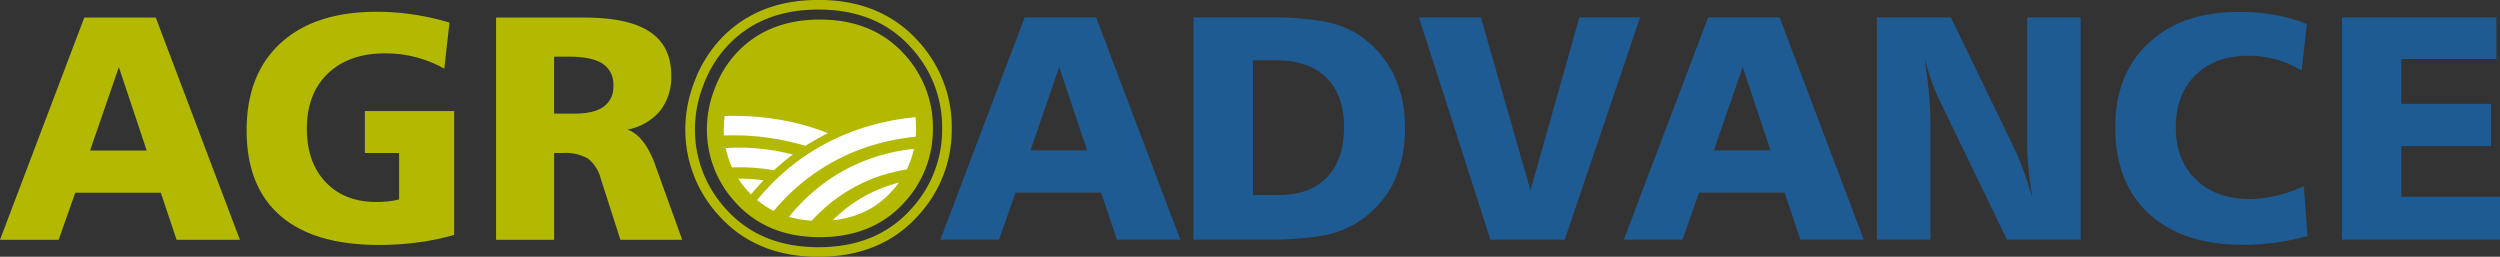<svg id="Grupo_10134" data-name="Grupo 10134" xmlns="http://www.w3.org/2000/svg" xmlns:xlink="http://www.w3.org/1999/xlink" width="519.302" height="53.329" viewBox="0 0 519.302 53.329">
  <rect x="0" y="0" width="519.302" height="53.329" fill="#333333" stroke="none"/>
  <defs>
    <clipPath id="clip-path">
      <rect id="Retângulo_3190" data-name="Retângulo 3190" width="519.302" height="53.329" fill="none"/>
    </clipPath>
    <clipPath id="clip-path-2">
      <path id="Caminho_4361" data-name="Caminho 4361" d="M157.664,13.873a19.129,19.129,0,0,0-3.539,6.038,19.534,19.534,0,0,0-1.322,6.884,18.907,18.907,0,0,0,4.891,12.9q5.577,6.318,15.066,6.316,9.518,0,15.095-6.316a18.922,18.922,0,0,0,4.887-12.9,18.939,18.939,0,0,0-4.887-12.922q-5.58-6.306-15.095-6.313t-15.1,6.313" transform="translate(-152.803 -7.56)" fill="none"/>
    </clipPath>
  </defs>
  <path id="Caminho_4343" data-name="Caminho 4343" d="M24.689,14.006l5.783,17.316H18.712Zm-7.179-10.3L0,49.87H12.183l3.443-9.779H33.4l3.28,9.779H49.833L32.355,3.709Z" transform="translate(0 -0.06)" fill="#b3b900"/>
  <g id="Grupo_10124" data-name="Grupo 10124" transform="translate(0 0)">
    <g id="Grupo_10123" data-name="Grupo 10123" clip-path="url(#clip-path)">
      <path id="Caminho_4344" data-name="Caminho 4344" d="M94.2,4.728l-1.071,9.583a24.5,24.5,0,0,0-5.913-2.388,25.275,25.275,0,0,0-6.334-.8q-7.57,0-11.938,4.191T64.575,26.753q0,6.985,3.9,11.111t10.492,4.124a23.383,23.383,0,0,0,2.567-.13,16.568,16.568,0,0,0,2.209-.39V31.821H76.627V23.115h18.55V48.843A52.658,52.658,0,0,1,87.608,50.4a61.639,61.639,0,0,1-8.057.52q-13.48,0-20.483-6.075t-7-17.737q0-11.662,7.1-18.143T79.1,2.487a51.253,51.253,0,0,1,7.618.569A54.544,54.544,0,0,1,94.2,4.728" transform="translate(-0.839 -0.04)" fill="#b3b900"/>
      <path id="Caminho_4345" data-name="Caminho 4345" d="M104.732,3.708h18.354q9.162,0,13.6,2.972t4.434,9.048a11.355,11.355,0,0,1-2.339,7.374,11.546,11.546,0,0,1-6.757,3.866q3.638,1.333,5.847,7.569v.032l5.523,15.3H130.558L126.5,37.234a7.842,7.842,0,0,0-2.663-4.223,9.374,9.374,0,0,0-5.264-1.17h-1.787V49.87H104.732Zm12.052,8.122V23.654H121.1q4,0,5.994-1.445a5,5,0,0,0,2-4.337,5.086,5.086,0,0,0-2.226-4.58q-2.224-1.463-7.033-1.462Z" transform="translate(-1.687 -0.06)" fill="#b3b900"/>
      <path id="Caminho_4346" data-name="Caminho 4346" d="M216.042,3.674h14.847l17.479,46.164H235.21l-3.281-9.779h-17.77l-3.446,9.779H198.532Zm7.179,10.3-5.977,17.315h11.76Z" transform="translate(-3.199 -0.06)" fill="#1f5b93"/>
      <path id="Caminho_4347" data-name="Caminho 4347" d="M251.958,3.674h16.178a59.408,59.408,0,0,1,10.608.8,20.488,20.488,0,0,1,6.968,2.454,21.258,21.258,0,0,1,7.6,8.138,24.354,24.354,0,0,1,2.567,11.419A25.429,25.429,0,0,1,293.2,38.63a21.048,21.048,0,0,1-8.17,8.22,21.194,21.194,0,0,1-6.985,2.275,72.445,72.445,0,0,1-11.437.713H251.958Zm12.377,8.9v28h5.327q6.5,0,10.041-3.671t3.54-10.429q0-6.691-3.686-10.3t-10.543-3.606Z" transform="translate(-4.06 -0.06)" fill="#1f5b93"/>
      <path id="Caminho_4348" data-name="Caminho 4348" d="M299.573,3.674h12.865l10.3,35.931L332.9,3.674H345.51L329.852,49.838H314.42Z" transform="translate(-4.827 -0.06)" fill="#1f5b93"/>
      <path id="Caminho_4349" data-name="Caminho 4349" d="M360.339,3.674h14.847l17.479,46.164H379.507l-3.282-9.779h-17.77l-3.445,9.779H342.829Zm7.18,10.3-5.977,17.315H373.3Z" transform="translate(-5.524 -0.06)" fill="#1f5b93"/>
      <path id="Caminho_4350" data-name="Caminho 4350" d="M396.255,3.674h15.366l13.386,27.679q.68,1.4,1.591,3.882t2.015,6.091q-.586-3.411-.862-6.27t-.276-5.23V3.674h11.111V49.838h-15.3L409.38,21.153a38.673,38.673,0,0,1-1.788-4.3q-.812-2.323-1.494-5.052.649,4.126.958,7.586t.309,6.092V49.838h-11.11Z" transform="translate(-6.385 -0.06)" fill="#1f5b93"/>
      <path id="Caminho_4351" data-name="Caminho 4351" d="M486.374,5.052,485.3,14.7a21.625,21.625,0,0,0-5.361-2.323,21.247,21.247,0,0,0-5.685-.763q-6.922,0-11.014,4.028T459.15,26.462q0,6.823,4.174,10.866t11.128,4.046a24.351,24.351,0,0,0,5.572-.666,30.1,30.1,0,0,0,5.733-2l.748,10.363a51.511,51.511,0,0,1-6.628,1.365,49.2,49.2,0,0,1-6.692.455q-12.573,0-19.59-6.448t-7.017-17.982q0-11.013,6.92-17.478t18.778-6.466a42.9,42.9,0,0,1,7.522.634,31.045,31.045,0,0,1,6.578,1.9" transform="translate(-7.195 -0.041)" fill="#1f5b93"/>
      <path id="Caminho_4352" data-name="Caminho 4352" d="M494.455,3.674H526.52v8.642H506.769v9.323h18.648v8.771H506.769V40.938h20.5v8.9H494.455Z" transform="translate(-7.966 -0.06)" fill="#1f5b93"/>
      <path id="Caminho_4353" data-name="Caminho 4353" d="M196.185,26.744a22.24,22.24,0,0,1-5.746,15.16q-6.557,7.428-17.74,7.424-11.151,0-17.709-7.424a22.24,22.24,0,0,1-5.746-15.16,22.992,22.992,0,0,1,1.555-8.092,22.575,22.575,0,0,1,4.161-7.1q6.557-7.416,17.74-7.419t17.74,7.419a22.271,22.271,0,0,1,5.746,15.19" transform="translate(-2.405 -0.067)" fill="#b3b900"/>
      <path id="Caminho_4354" data-name="Caminho 4354" d="M199.049,26.693a25.27,25.27,0,0,1-6.533,17.23q-7.447,8.44-20.157,8.439-12.677,0-20.127-8.439a25.284,25.284,0,0,1-6.528-17.23,26.084,26.084,0,0,1,1.766-9.2A25.555,25.555,0,0,1,152.2,9.43Q159.647,1,172.359,1t20.157,8.43A25.312,25.312,0,0,1,199.049,26.693Z" transform="translate(-2.348 -0.016)" fill="none" stroke="#b3b900" stroke-miterlimit="10" stroke-width="2"/>
    </g>
  </g>
  <g id="Grupo_10126" data-name="Grupo 10126" transform="translate(150.341 7.438)">
    <g id="Grupo_10125" data-name="Grupo 10125" clip-path="url(#clip-path-2)">
      <path id="Caminho_4355" data-name="Caminho 4355" d="M173.866,38.531a38.906,38.906,0,0,0-7.937,7.845,29.452,29.452,0,0,0,4.221,1.285,34.494,34.494,0,0,1,6.3-5.941c7.04-5.122,15.418-7.206,24.984-6.236a29.567,29.567,0,0,0,2.274-3.842c-14.1-1.9-23.876,2.5-29.84,6.888" transform="translate(-153.014 -7.941)" fill="#fff"/>
      <path id="Caminho_4356" data-name="Caminho 4356" d="M168.436,33.747a46.706,46.706,0,0,0-9.2,8.966,29.854,29.854,0,0,0,3.522,2.162,42.346,42.346,0,0,1,8.113-7.826c9.3-6.839,20.675-9.572,33.887-8.161a29.317,29.317,0,0,0,1.2-3.976c-17.992-2.067-30.193,3.449-37.521,8.835" transform="translate(-152.907 -7.833)" fill="#fff"/>
      <path id="Caminho_4357" data-name="Caminho 4357" d="M199.847,37.821A29.525,29.525,0,0,0,173.971,48.36c.959.092,1.932.145,2.917.145.483,0,.962-.016,1.44-.04v0c.255-.014.5-.036.755-.057.177-.012.358-.019.533-.033l0,0a29.914,29.914,0,0,0,16.13-6.545.107.107,0,0,1,.025-.021c.346-.282.69-.575,1.025-.873.1-.087.195-.178.294-.27.206-.187.415-.373.617-.565l-.01,0a29.471,29.471,0,0,0,2.146-2.276" transform="translate(-153.144 -8.046)" fill="#fff"/>
      <path id="Caminho_4358" data-name="Caminho 4358" d="M157.828,41.834a46.843,46.843,0,0,1,3.264-3.772,34.125,34.125,0,0,0-7.5-.24,30.655,30.655,0,0,0,4.1,4,1.038,1.038,0,0,0,.136.01" transform="translate(-152.816 -8.046)" fill="#fff"/>
      <path id="Caminho_4359" data-name="Caminho 4359" d="M167.1,32.61a43.9,43.9,0,0,0-17.555-.963,29.809,29.809,0,0,0,2.272,3.839,40.076,40.076,0,0,1,11.34.386A49.317,49.317,0,0,1,167.1,32.61" transform="translate(-152.751 -7.941)" fill="#fff"/>
      <path id="Caminho_4360" data-name="Caminho 4360" d="M147.142,24.907a29.955,29.955,0,0,0,1.206,3.987,52.182,52.182,0,0,1,21.332,1.8,48.616,48.616,0,0,1,4.674-2.635c-6.95-2.762-15.942-4.443-27.211-3.15" transform="translate(-152.712 -7.833)" fill="#fff"/>
    </g>
  </g>
</svg>
